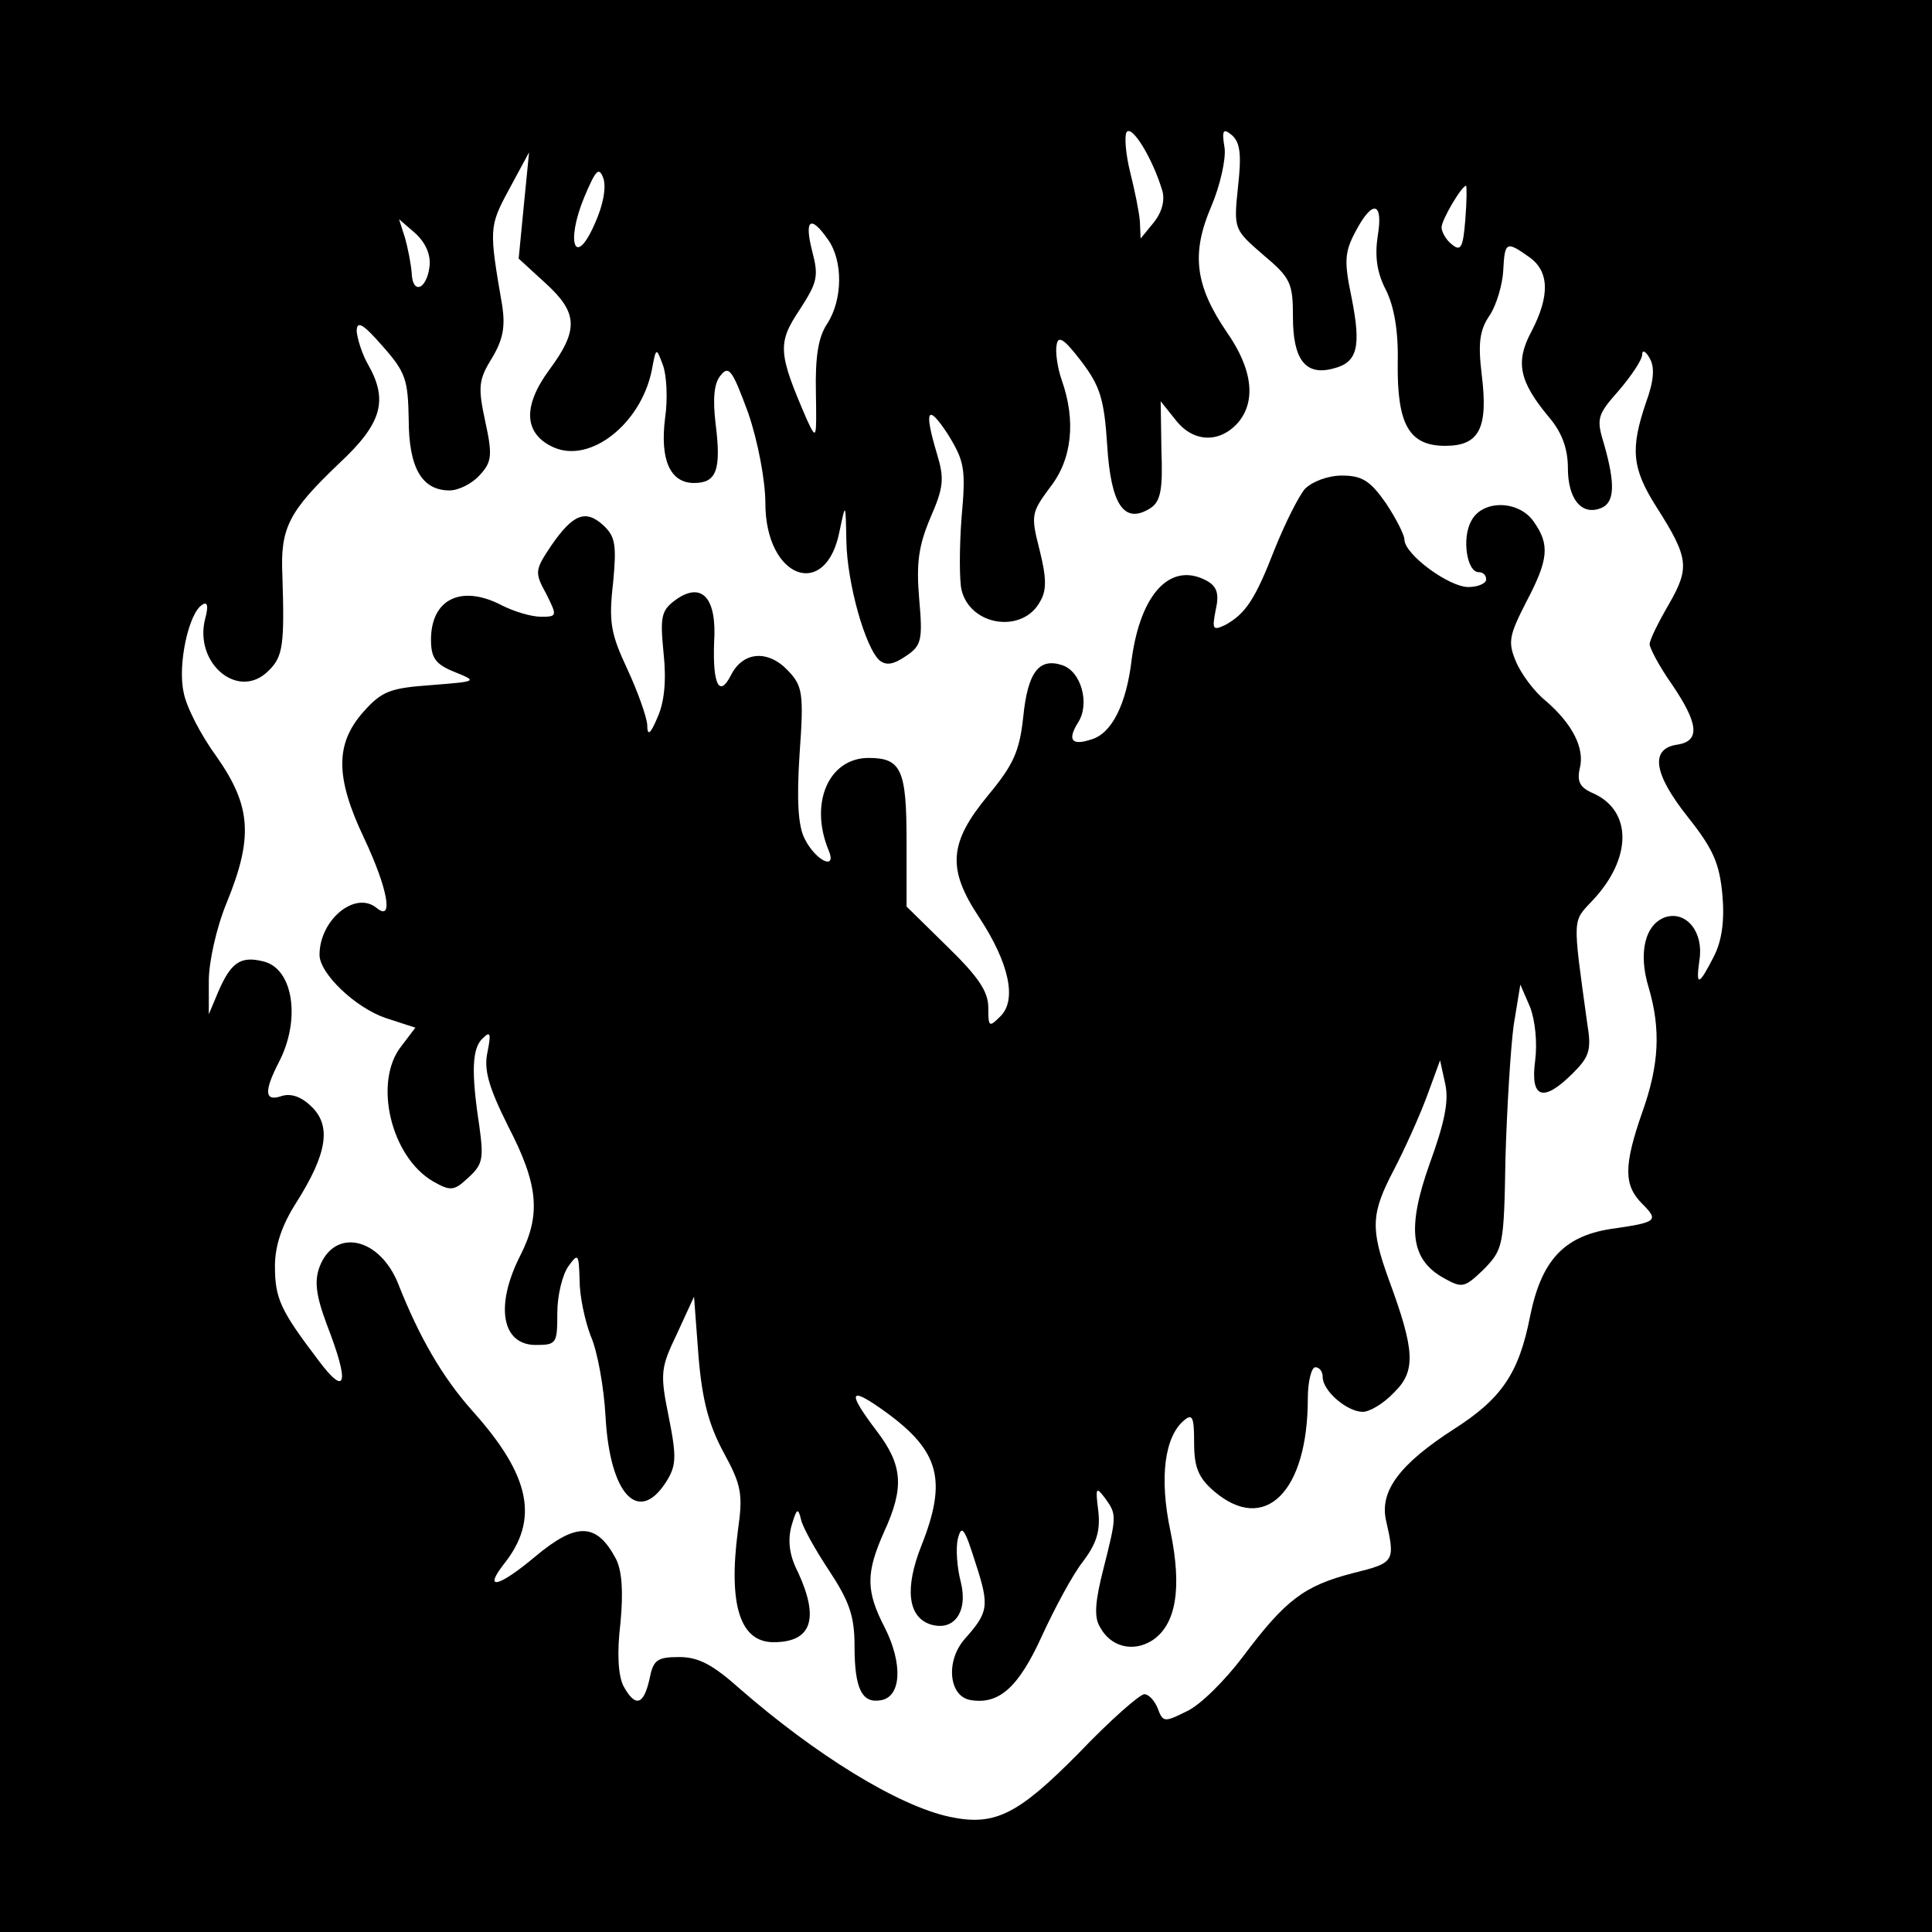 <?xml version="1.0" standalone="no"?>
<!DOCTYPE svg PUBLIC "-//W3C//DTD SVG 20010904//EN"
 "http://www.w3.org/TR/2001/REC-SVG-20010904/DTD/svg10.dtd">
<svg version="1.0" xmlns="http://www.w3.org/2000/svg"
 width="260pt" height="260pt" viewBox="0 0 260 260"
 preserveAspectRatio="xMidYMid meet">
<g transform="translate(0,260) scale(0.1,-0.1)"
fill="#000000" stroke="none">
<path d="M0 1300 l0 -1300 1300 0 1300 0 0 1300 0 1300 -1300 0 -1300 0 0
-1300z m1564 1044 c4 -13 0 -29 -11 -43 l-18 -22 -1 23 c-1 13 -7 42 -13 66
-6 24 -8 48 -5 54 7 11 35 -35 48 -78z m102 4 c-6 -57 -5 -57 34 -91 37 -31
40 -38 40 -84 0 -57 17 -79 54 -69 33 8 38 29 25 95 -10 48 -10 61 5 89 23 44
38 41 30 -6 -4 -27 -1 -49 11 -72 11 -22 17 -55 16 -98 -1 -83 15 -112 64
-112 46 0 58 24 49 96 -5 42 -3 60 11 80 9 14 17 41 18 60 2 39 4 40 35 18 27
-19 28 -52 3 -100 -22 -41 -17 -67 24 -116 17 -20 25 -42 25 -68 0 -41 18 -64
44 -54 19 7 20 32 5 85 -11 36 -10 40 20 74 17 20 31 41 31 48 0 7 5 4 10 -5
7 -12 6 -30 -5 -60 -21 -62 -19 -88 14 -140 44 -69 45 -82 17 -131 -14 -24
-26 -48 -26 -54 0 -5 13 -30 30 -54 36 -53 38 -76 8 -81 -38 -5 -33 -39 13
-97 35 -44 43 -63 47 -106 3 -35 -1 -62 -12 -83 -20 -39 -24 -40 -19 -4 6 37
-17 66 -45 58 -28 -9 -38 -48 -23 -96 16 -55 14 -103 -9 -167 -25 -72 -25 -98
0 -123 23 -23 20 -25 -43 -34 -63 -10 -93 -43 -108 -118 -15 -76 -38 -110
-102 -151 -73 -47 -100 -83 -92 -122 13 -57 12 -58 -44 -72 -66 -17 -91 -36
-148 -112 -24 -32 -58 -66 -76 -74 -30 -15 -32 -15 -39 4 -4 10 -12 19 -18 19
-6 0 -46 -35 -88 -79 -82 -83 -113 -99 -174 -86 -70 15 -181 84 -282 172 -37
33 -56 43 -82 43 -30 0 -35 -4 -40 -30 -8 -35 -19 -38 -35 -9 -7 14 -9 44 -4
85 4 42 2 70 -6 86 -26 49 -53 50 -109 3 -49 -41 -70 -46 -42 -10 48 60 36
119 -42 206 -41 46 -72 100 -100 171 -25 63 -86 76 -106 23 -7 -19 -5 -38 10
-78 31 -80 26 -98 -12 -47 -50 66 -58 82 -58 126 0 27 9 55 29 86 41 65 47
102 21 128 -14 14 -28 19 -41 15 -23 -8 -24 6 -4 45 30 57 20 126 -20 136 -31
8 -44 -1 -61 -40 l-13 -31 0 45 c0 25 10 71 24 105 36 88 33 130 -13 196 -22
30 -42 69 -45 88 -8 37 7 106 25 117 7 5 9 -1 4 -19 -15 -60 45 -110 85 -70
20 19 22 35 19 129 -3 64 9 86 76 150 58 54 67 85 39 134 -8 14 -14 34 -15 44
0 15 8 11 35 -20 31 -35 34 -45 35 -98 0 -66 18 -96 55 -96 12 0 30 9 40 20
17 18 18 27 8 73 -10 46 -9 56 9 85 15 25 18 42 14 70 -18 104 -18 107 9 157
l27 50 -7 -71 -7 -72 36 -33 c44 -40 45 -63 5 -117 -36 -49 -34 -86 6 -104 49
-22 117 31 132 103 6 32 6 32 15 8 5 -13 7 -45 3 -72 -7 -56 7 -87 39 -87 30
0 37 17 29 80 -4 34 -2 55 7 65 11 14 16 6 37 -51 13 -38 23 -91 23 -121 0
-102 82 -132 100 -37 8 38 8 38 9 -14 1 -58 26 -145 45 -161 9 -7 19 -5 35 6
21 14 23 21 18 77 -4 48 -1 71 15 109 18 41 19 53 9 86 -18 60 -13 69 15 26
22 -36 24 -46 18 -112 -3 -40 -3 -84 0 -97 12 -49 83 -59 106 -15 9 15 8 33
-1 69 -12 47 -11 50 14 84 30 38 35 90 16 144 -6 17 -9 39 -7 48 2 13 10 8 33
-22 25 -33 31 -50 35 -113 5 -81 23 -107 58 -85 14 9 17 25 15 78 l-1 66 20
-25 c23 -30 58 -32 83 -5 26 29 21 73 -14 123 -43 63 -48 106 -21 169 12 28
20 64 18 79 -4 24 -2 27 10 17 11 -10 13 -26 8 -70z m-866 -50 c-26 -59 -39
-25 -14 36 16 38 20 42 26 26 4 -12 0 -36 -12 -62z m1172 7 c-3 -38 -6 -44
-18 -34 -8 6 -14 17 -14 23 0 10 27 56 33 56 1 0 1 -20 -1 -45z m-1394 -64
c-4 -31 -23 -38 -24 -8 -1 12 -5 33 -9 47 l-8 25 22 -19 c14 -13 21 -29 19
-45z m536 37 c21 -29 20 -82 -1 -114 -12 -18 -16 -45 -15 -92 1 -63 1 -65 -12
-37 -39 90 -40 103 -10 148 24 37 26 45 17 79 -11 43 -2 49 21 16z"/>
<path d="M1756 1942 c-9 -11 -27 -47 -41 -82 -26 -67 -39 -86 -66 -101 -17 -8
-18 -6 -13 20 5 22 2 32 -13 40 -48 25 -88 -18 -100 -106 -7 -61 -27 -100 -54
-108 -27 -9 -33 -1 -18 23 16 25 4 69 -22 77 -31 10 -46 -10 -52 -70 -5 -46
-13 -64 -47 -105 -53 -64 -56 -99 -12 -165 40 -61 51 -111 28 -133 -15 -15
-16 -14 -16 12 0 22 -14 42 -55 82 l-55 54 0 88 c0 96 -7 112 -51 112 -54 0
-80 -61 -54 -124 12 -28 -17 -15 -32 15 -9 17 -11 52 -7 114 6 83 4 92 -16
113 -27 28 -60 25 -76 -6 -16 -32 -25 -13 -23 43 4 60 -16 82 -50 59 -21 -15
-23 -22 -18 -73 4 -37 1 -66 -8 -86 -10 -24 -14 -26 -14 -10 -1 11 -13 45 -27
75 -22 47 -25 63 -19 115 5 52 3 63 -13 78 -24 22 -41 15 -70 -27 -22 -33 -23
-36 -7 -65 15 -30 15 -31 -7 -31 -13 0 -36 7 -52 15 -55 29 -96 9 -96 -46 0
-24 6 -33 31 -43 32 -13 32 -13 -31 -18 -55 -4 -66 -8 -91 -36 -38 -43 -38
-88 1 -170 32 -68 40 -113 17 -94 -29 24 -77 -16 -77 -63 0 -25 48 -71 89 -85
l40 -13 -19 -25 c-38 -48 -14 -149 43 -182 23 -13 28 -13 47 5 20 18 21 26 15
70 -11 72 -10 105 5 118 10 10 11 6 6 -19 -5 -23 1 -46 28 -100 41 -79 44
-119 16 -174 -34 -67 -25 -120 21 -120 28 0 29 2 29 43 0 24 7 52 15 63 13 18
14 17 15 -19 0 -21 7 -54 15 -75 9 -20 18 -70 20 -110 6 -103 44 -144 81 -87
14 22 15 33 4 88 -12 59 -11 66 11 112 l23 50 6 -80 c5 -60 14 -93 34 -130 24
-44 26 -56 19 -105 -13 -100 3 -150 48 -150 51 0 62 31 33 94 -12 23 -14 43
-9 62 7 24 9 26 13 9 2 -10 20 -42 38 -69 27 -41 34 -61 34 -101 0 -58 10 -78
36 -73 27 5 29 49 5 97 -26 50 -26 74 -1 130 27 59 25 89 -10 135 -41 54 -38
62 13 25 71 -52 82 -91 47 -179 -23 -58 -18 -96 12 -106 32 -10 51 17 41 57
-5 19 -7 45 -4 58 5 20 9 15 24 -33 19 -58 17 -66 -15 -102 -26 -30 -21 -78 9
-82 38 -6 64 18 95 86 17 37 41 82 55 100 19 25 24 42 21 69 -4 31 -3 33 9 17
16 -22 16 -24 -2 -95 -11 -43 -13 -65 -5 -78 14 -27 44 -35 70 -19 33 21 41
71 25 148 -15 71 -8 127 19 149 11 9 13 3 13 -31 0 -33 6 -47 27 -65 68 -58
126 -1 126 125 0 23 5 42 10 42 6 0 10 -6 10 -13 0 -19 33 -47 54 -47 9 0 28
11 42 26 30 29 28 57 -7 152 -25 69 -24 89 7 148 14 27 34 71 44 98 l18 49 7
-32 c5 -23 -1 -52 -21 -107 -31 -87 -26 -129 19 -154 25 -14 28 -13 54 12 26
27 27 31 29 150 2 68 7 148 11 178 l9 55 13 -30 c7 -18 10 -48 7 -72 -7 -52
11 -57 51 -17 22 22 25 31 19 67 -20 145 -20 136 7 165 53 56 54 120 2 144
-19 8 -23 16 -19 34 7 27 -10 60 -46 91 -15 12 -33 36 -40 53 -11 26 -9 35 14
80 30 57 32 77 10 108 -20 29 -69 30 -84 1 -13 -23 -6 -69 10 -69 6 0 10 -4
10 -10 0 -5 -11 -10 -24 -10 -26 0 -86 44 -86 64 0 6 -11 28 -25 49 -21 30
-32 37 -59 37 -19 0 -40 -8 -50 -18z"/>
</g>
</svg>
